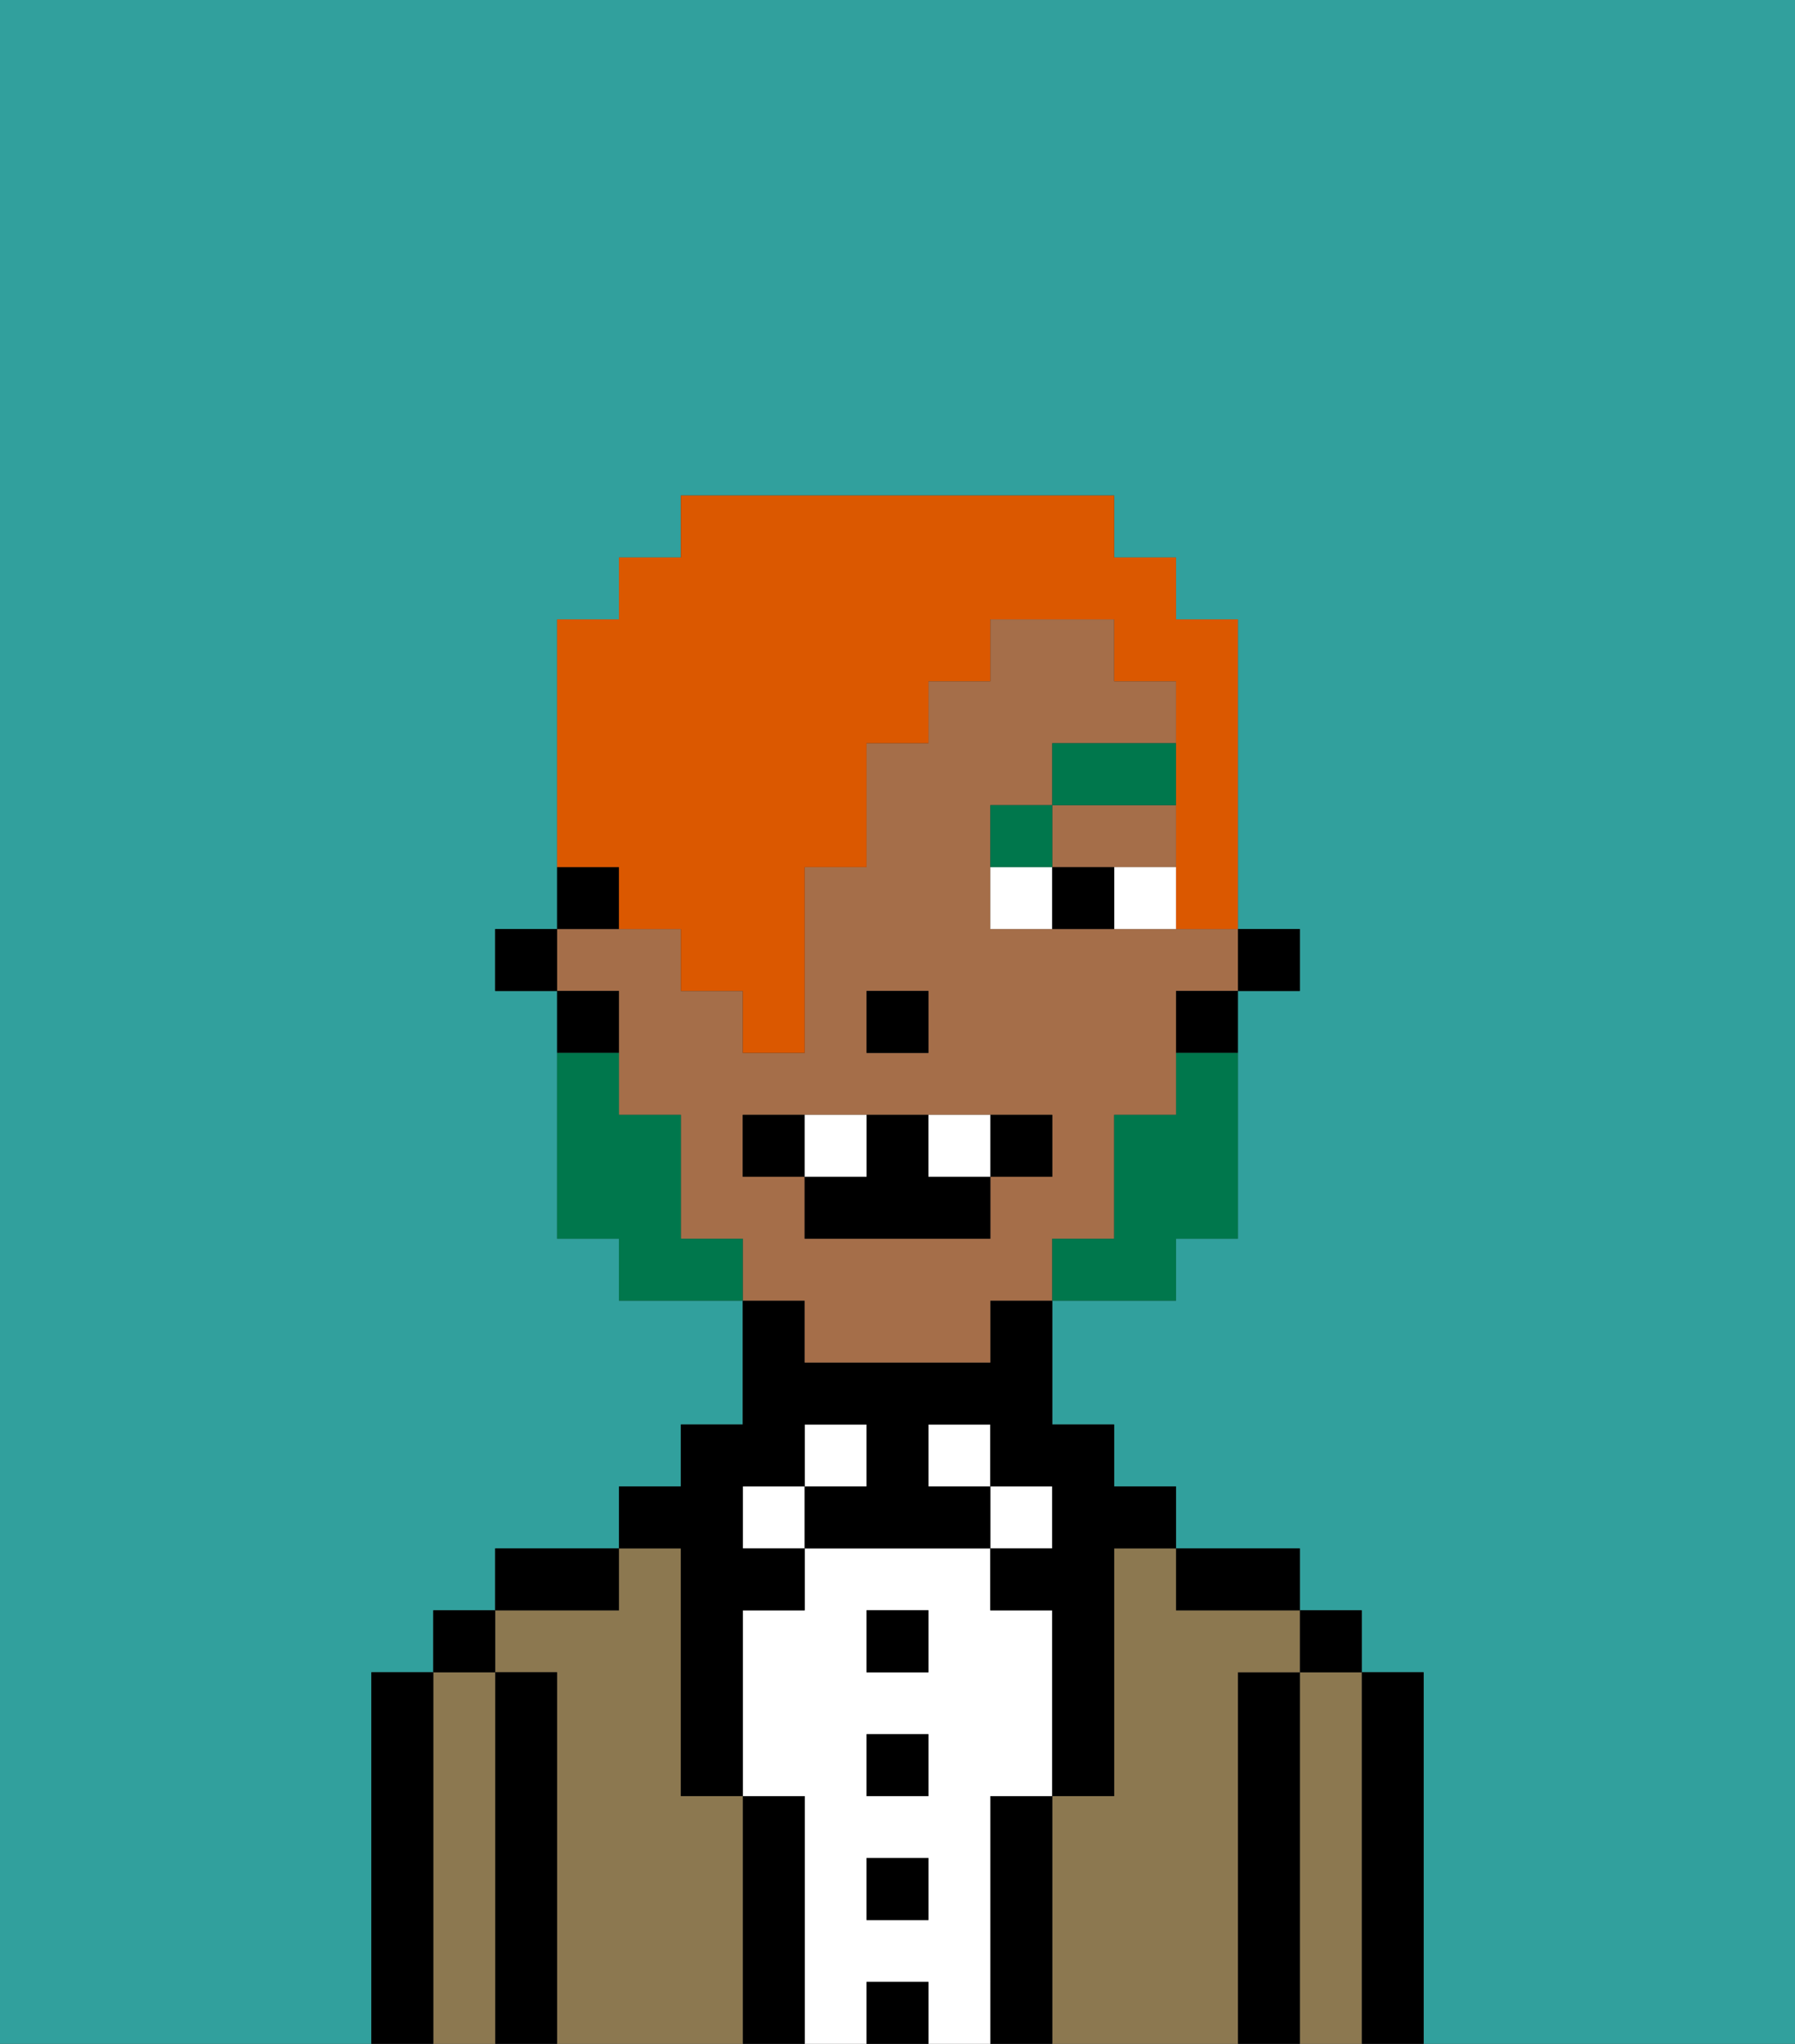 <svg xmlns="http://www.w3.org/2000/svg" viewBox="0 0 29 33"><rect x="0" y="0" width="29" height="33" fill="#333333" stroke="none"/><defs><style>polygon,rect,path{shape-rendering:crispedges;}.bb28-1{fill:#31a09d;}.bb28-2{fill:#000000;}.bb28-3{fill:#8c7850;}.bb28-4{fill:#ffffff;}.bb28-5{fill:#a56e49;}.bb28-6{fill:#00774c;}.bb28-7{fill:#00774c;}.bb28-8{fill:#db5800;}</style></defs><path class="bb28-1" d="M0,33H6V27H7V26H8V25h2V24h1V23h1V21H10V20H9V16H8V15H9V10h1V9h1V8h7V9h1v1h1v5h1v1H20v4H19v1H17v2h1v1h1v1h2v1h1v1h1v6h6V0H0Z"/><path class="bb28-2" d="M23,27H22v6h1V27Z"/><path class="bb28-3" d="M22,27H21v6h1V27Z"/><rect class="bb28-2" x="21" y="26" width="1" height="1"/><path class="bb28-2" d="M21,27H20v6h1V27Z"/><path class="bb28-3" d="M20,27h1V26H19V25H18v4H17v4h3V27Z"/><path class="bb28-2" d="M20,26h1V25H19v1Z"/><path class="bb28-2" d="M17,29H16v4h1V29Z"/><rect class="bb28-4" x="16" y="24" width="1" height="1"/><path class="bb28-4" d="M16,29h1V26H16V25H13v1H12v3h1v4h1V32h1v1h1V29Zm-1,2H14V30h1Zm0-2H14V28h1Zm0-2H14V26h1Z"/><rect class="bb28-4" x="15" y="23" width="1" height="1"/><rect class="bb28-2" x="14" y="32" width="1" height="1"/><rect class="bb28-2" x="14" y="30" width="1" height="1"/><rect class="bb28-2" x="14" y="28" width="1" height="1"/><rect class="bb28-2" x="14" y="26" width="1" height="1"/><rect class="bb28-4" x="13" y="23" width="1" height="1"/><path class="bb28-2" d="M13,29H12v4h1V29Z"/><rect class="bb28-4" x="12" y="24" width="1" height="1"/><path class="bb28-3" d="M12,29H11V25H10v1H8v1H9v6h3V29Z"/><path class="bb28-2" d="M11,26v3h1V26h1V25H12V24h1V23h1v1H13v1h3V24H15V23h1v1h1v1H16v1h1v3h1V25h1V24H18V23H17V21H16v1H13V21H12v2H11v1H10v1h1Z"/><path class="bb28-2" d="M10,25H8v1h2Z"/><path class="bb28-2" d="M9,27H8v6H9V27Z"/><path class="bb28-3" d="M8,27H7v6H8V27Z"/><rect class="bb28-2" x="7" y="26" width="1" height="1"/><path class="bb28-2" d="M7,27H6v6H7V27Z"/><rect class="bb28-2" x="20" y="15" width="1" height="1"/><path class="bb28-5" d="M13,22h3V21h1V20h1V18h1V16h1V15H16V13h1V12h2V11H18V10H16v1H15v1H14v2H13v3H12V16H11V15H9v1h1v2h1v2h1v1h1Zm1-6h1v1H14Zm-2,3V18h5v1H16v1H13V19Z"/><polygon class="bb28-5" points="18 14 19 14 19 13 17 13 17 14 18 14"/><path class="bb28-2" d="M19,17h1V16H19Z"/><path class="bb28-2" d="M10,14H9v1h1Z"/><path class="bb28-2" d="M10,16H9v1h1Z"/><rect class="bb28-2" x="8" y="15" width="1" height="1"/><rect class="bb28-2" x="14" y="16" width="1" height="1"/><path class="bb28-4" d="M18,14v1h1V14Z"/><path class="bb28-4" d="M16,14v1h1V14Z"/><path class="bb28-2" d="M17,14v1h1V14Z"/><path class="bb28-6" d="M17,13H16v1h1Z"/><rect class="bb28-6" x="17" y="12" width="2" height="1"/><path class="bb28-7" d="M19,18H18v2H17v1h2V20h1V17H19Z"/><path class="bb28-7" d="M11,20V18H10V17H9v3h1v1h2V20Z"/><path class="bb28-2" d="M13,18H12v1h1Z"/><path class="bb28-2" d="M17,19V18H16v1Z"/><path class="bb28-2" d="M13,19v1h3V19H15V18H14v1Z"/><path class="bb28-4" d="M14,19V18H13v1Z"/><path class="bb28-4" d="M16,19V18H15v1Z"/><path class="bb28-8" d="M10,15h1v1h1v1h1V14h1V12h1V11h1V10h2v1h1v4h1V10H19V9H18V8H11V9H10v1H9v4h1Z"/></svg>